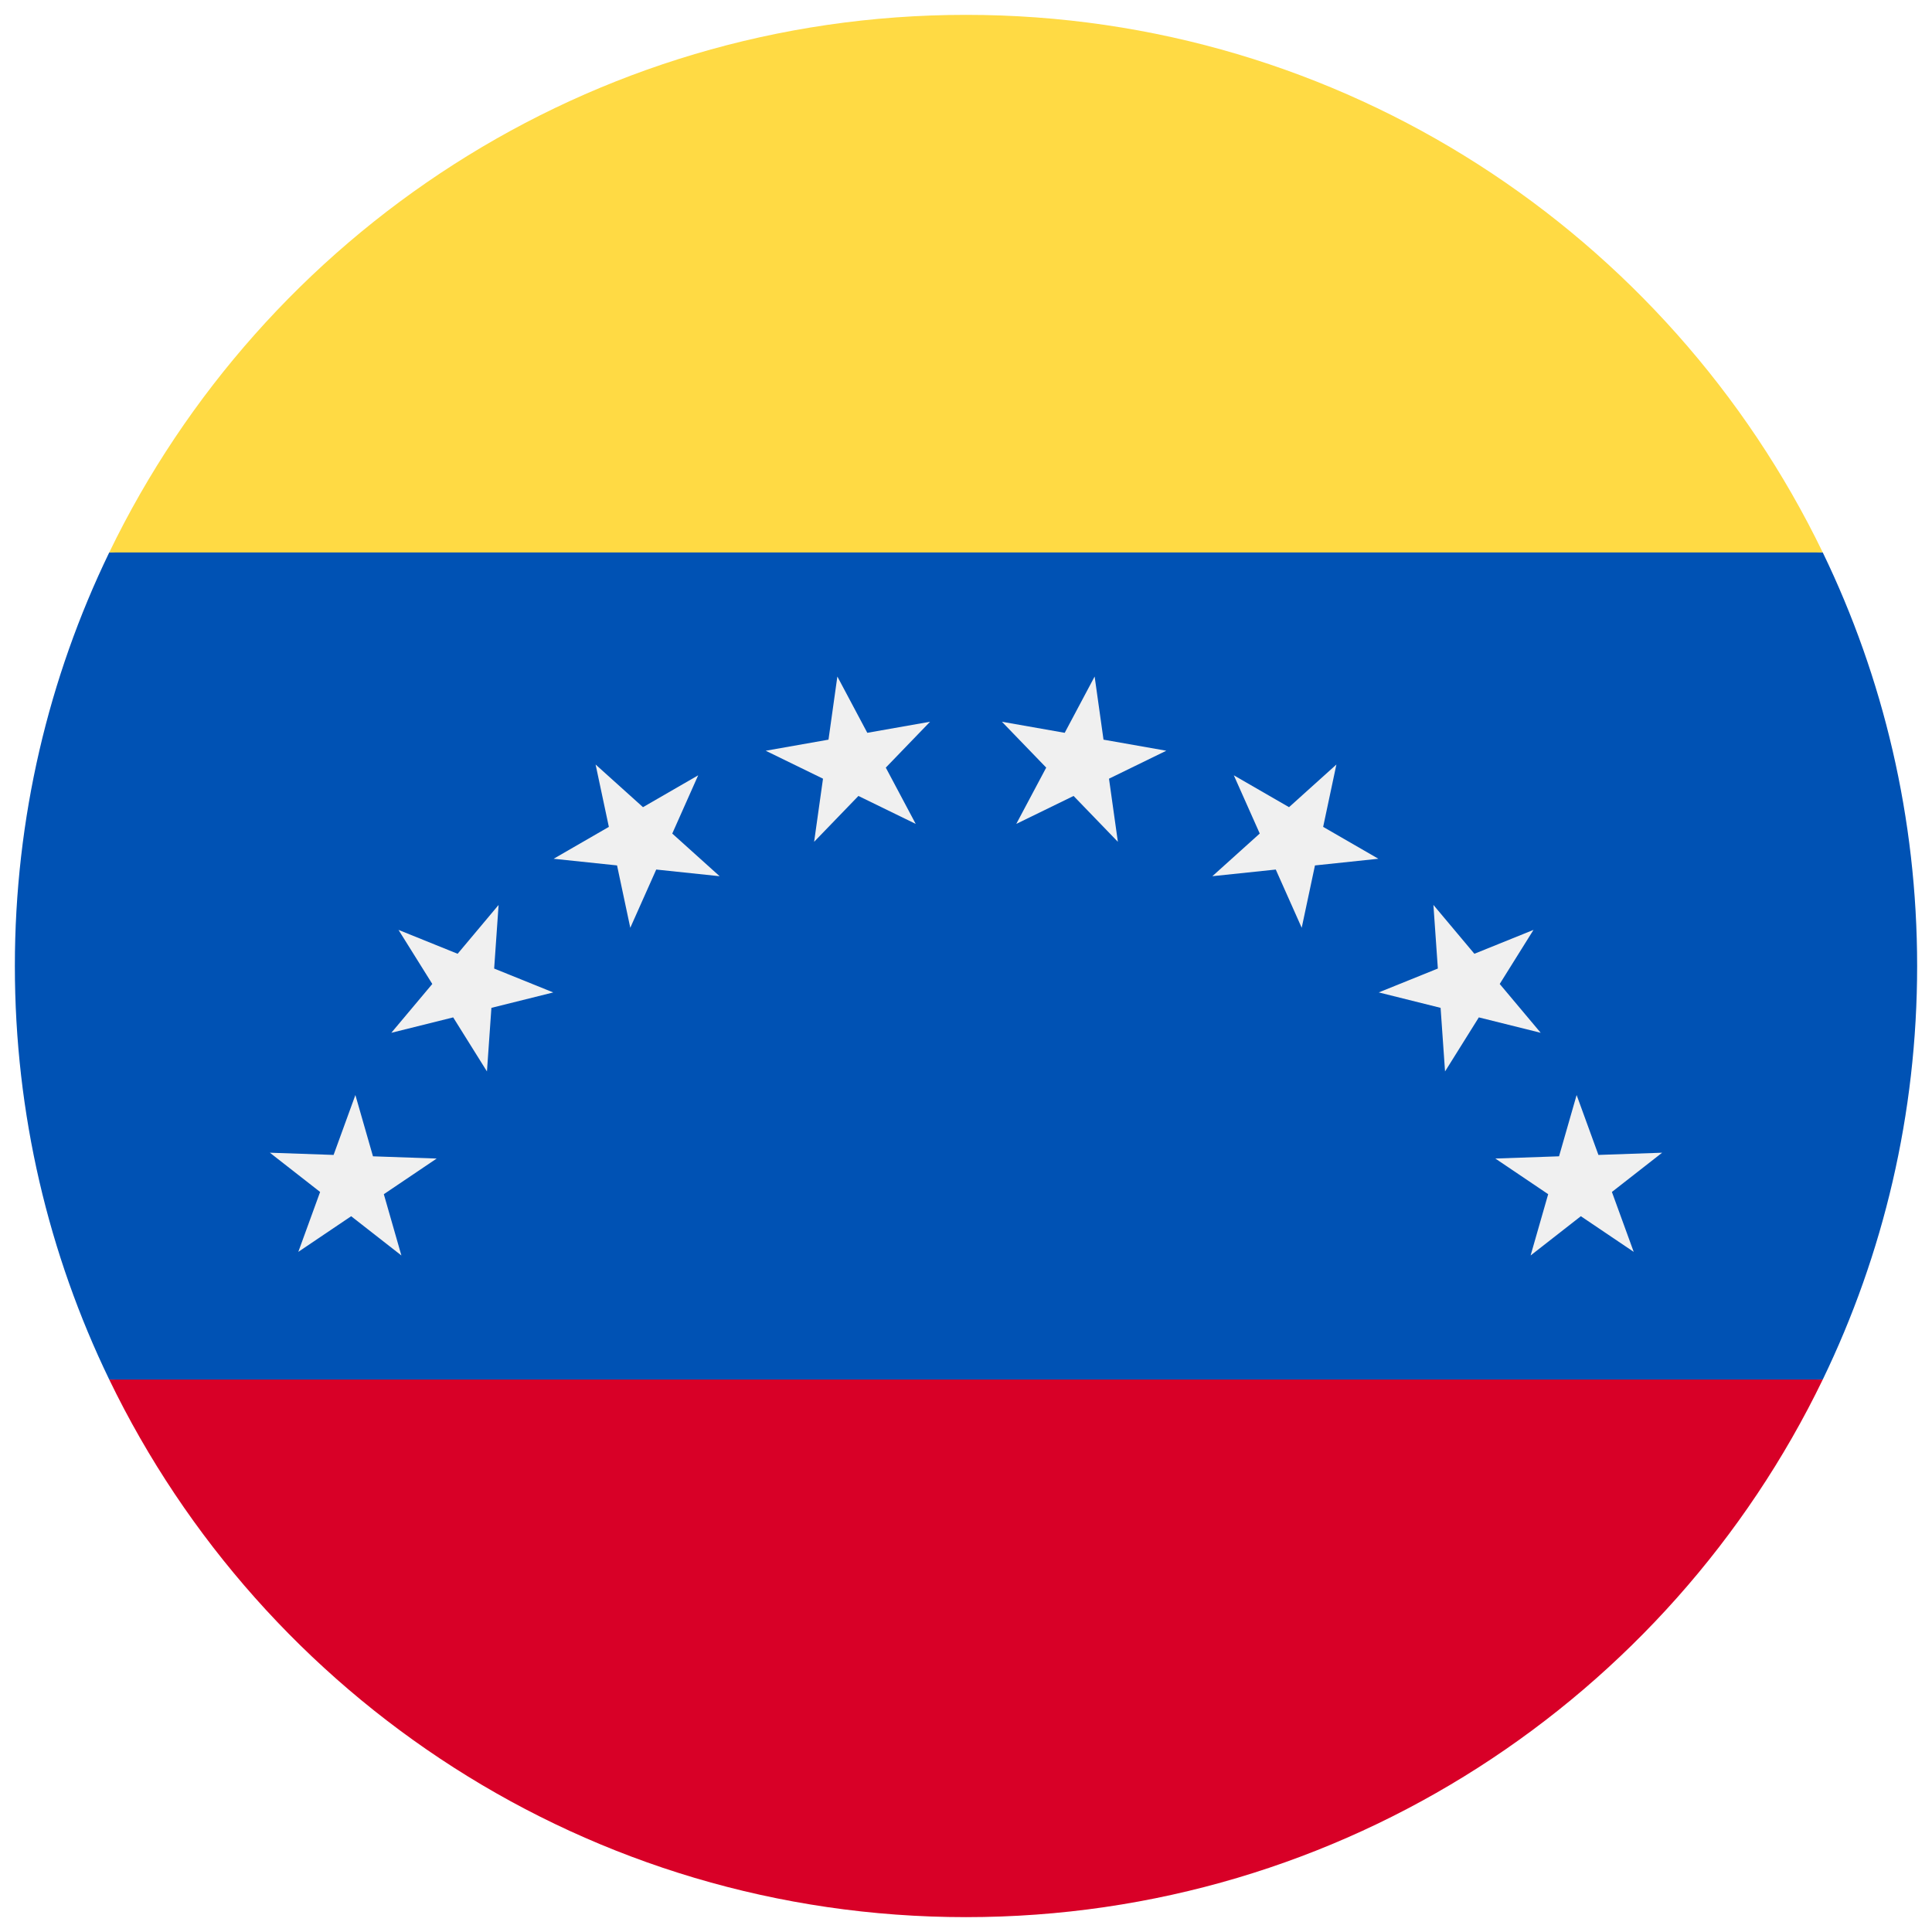 <svg width="520" height="520" viewBox="0 0 520 520" fill="none" xmlns="http://www.w3.org/2000/svg">
<g clip-path="url(#clip0_105_2844)" filter="url(#filter0_d_105_2844)">
<path d="M490.598 367.304C506.873 333.648 516 295.891 516 256C516 216.109 506.873 178.352 490.598 144.696L260 122.435L29.402 144.696C13.127 178.352 4 216.109 4 256C4 295.891 13.127 333.648 29.402 367.304L260 389.565L490.598 367.304Z" fill="#0052B4"/>
<path d="M260 512C361.493 512 449.19 452.935 490.598 367.304H29.402C70.81 452.935 158.506 512 260 512Z" fill="#D80027"/>
<path d="M447.367 306.252L433.846 316.818L439.714 332.939L425.487 323.346L411.965 333.91L416.693 317.415L402.468 307.819L419.617 307.221L424.349 290.726L430.219 306.85L447.367 306.252Z" fill="#F0F0F0"/>
<path d="M412.741 246.282L403.65 260.835L414.681 273.977L398.03 269.831L388.936 284.38L387.737 267.263L371.088 263.11L387 256.681L385.804 239.563L396.833 252.71L412.741 246.282Z" fill="#F0F0F0"/>
<path d="M359.694 201.769L356.128 218.554L370.988 227.134L353.923 228.933L350.355 245.713L343.375 230.039L326.308 231.83L339.062 220.348L332.083 204.674L346.943 213.252L359.694 201.769Z" fill="#F0F0F0"/>
<path d="M294.622 178.087L297.013 195.08L313.91 198.058L298.488 205.584L300.877 222.576L288.957 210.232L273.531 217.754L281.589 202.601L269.668 190.259L286.568 193.238L294.622 178.087Z" fill="#F0F0F0"/>
<path d="M225.377 178.087L233.434 193.238L250.33 190.257L238.413 202.604L246.466 217.756L231.044 210.232L219.122 222.573L221.513 205.584L206.09 198.062L222.989 195.08L225.377 178.087Z" fill="#F0F0F0"/>
<path d="M160.305 201.769L173.059 213.252L187.916 204.674L180.939 220.354L193.69 231.834L176.625 230.039L169.643 245.713L166.08 228.93L149.014 227.138L163.874 218.556L160.305 201.769Z" fill="#F0F0F0"/>
<path d="M107.258 246.282L123.171 252.71L134.197 239.566L133.004 256.687L148.912 263.116L132.263 267.265L131.064 284.38L121.974 269.831L105.323 273.98L116.353 260.835L107.258 246.282Z" fill="#F0F0F0"/>
<path d="M72.634 306.252L89.786 306.85L95.652 290.728L100.387 307.224L117.534 307.823L103.308 317.419L108.036 333.913L94.516 323.349L80.289 332.942L86.158 316.818L72.634 306.252Z" fill="#F0F0F0"/>
<path d="M490.598 144.696C449.19 59.065 361.493 0 260 0C158.506 0 70.81 59.065 29.402 144.696H490.598Z" fill="#FFDA44"/>
</g>
<defs>
<filter id="filter0_d_105_2844" x="0" y="0" width="520" height="520" filterUnits="userSpaceOnUse" color-interpolation-filters="sRGB">
<feFlood flood-opacity="0" result="BackgroundImageFix"/>
<feColorMatrix in="SourceAlpha" type="matrix" values="0 0 0 0 0 0 0 0 0 0 0 0 0 0 0 0 0 0 127 0" result="hardAlpha"/>
<feOffset dy="4"/>
<feGaussianBlur stdDeviation="2"/>
<feComposite in2="hardAlpha" operator="out"/>
<feColorMatrix type="matrix" values="0 0 0 0 0 0 0 0 0 0 0 0 0 0 0 0 0 0 0.25 0"/>
<feBlend mode="normal" in2="BackgroundImageFix" result="effect1_dropShadow_105_2844"/>
<feBlend mode="normal" in="SourceGraphic" in2="effect1_dropShadow_105_2844" result="shape"/>
</filter>
<clipPath id="clip0_105_2844">
<rect width="512" height="512" fill="white" transform="translate(4)"/>
</clipPath>
</defs>
</svg>

